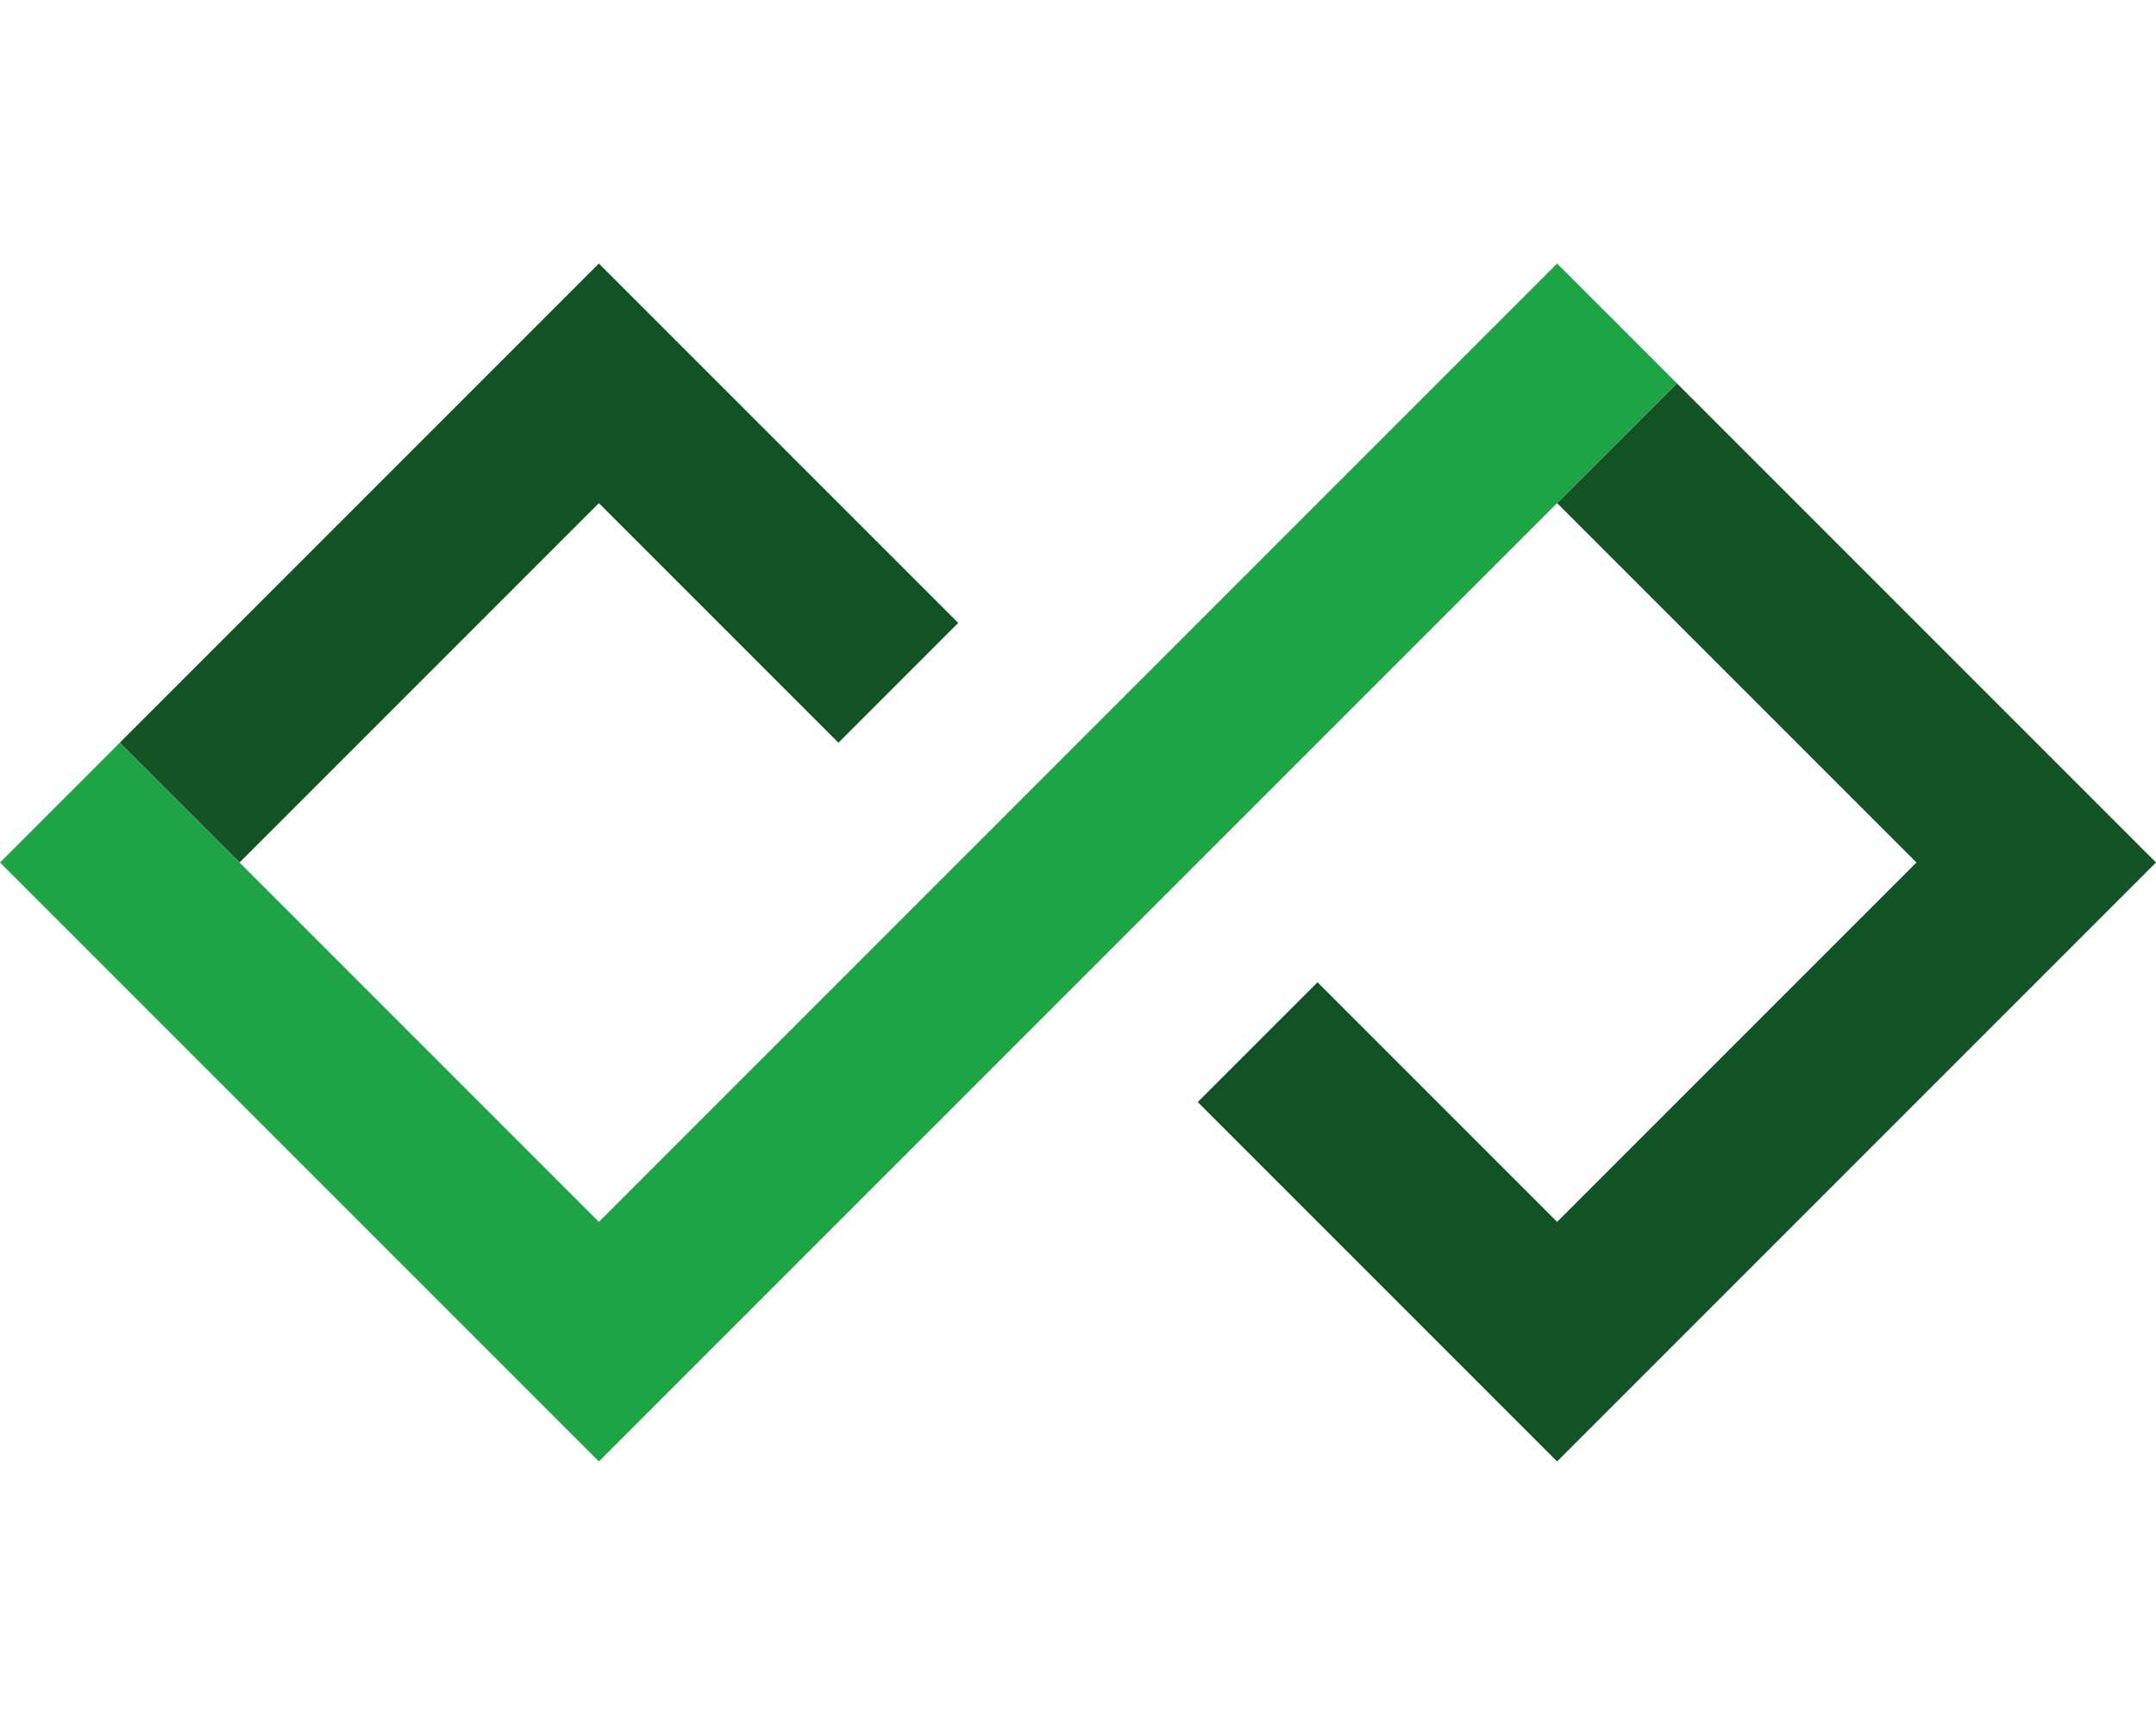 <svg width="20" height="16" viewBox="0 0 540 300" fill="none" xmlns="http://www.w3.org/2000/svg">
  <path d="M420 30L390 60L480 150L390 240L330 180L300 210L390 300L540 150L420 30Z" fill="#125225"/>
  <path d="M150 0L30 120L60 150L150 60L210 120L240 90L150 0Z" fill="#125225"/>
  <path d="M390 0L420 30L150 300L0 150L30 120L150 240L390 0Z" fill="#1EA446"/>
</svg>
